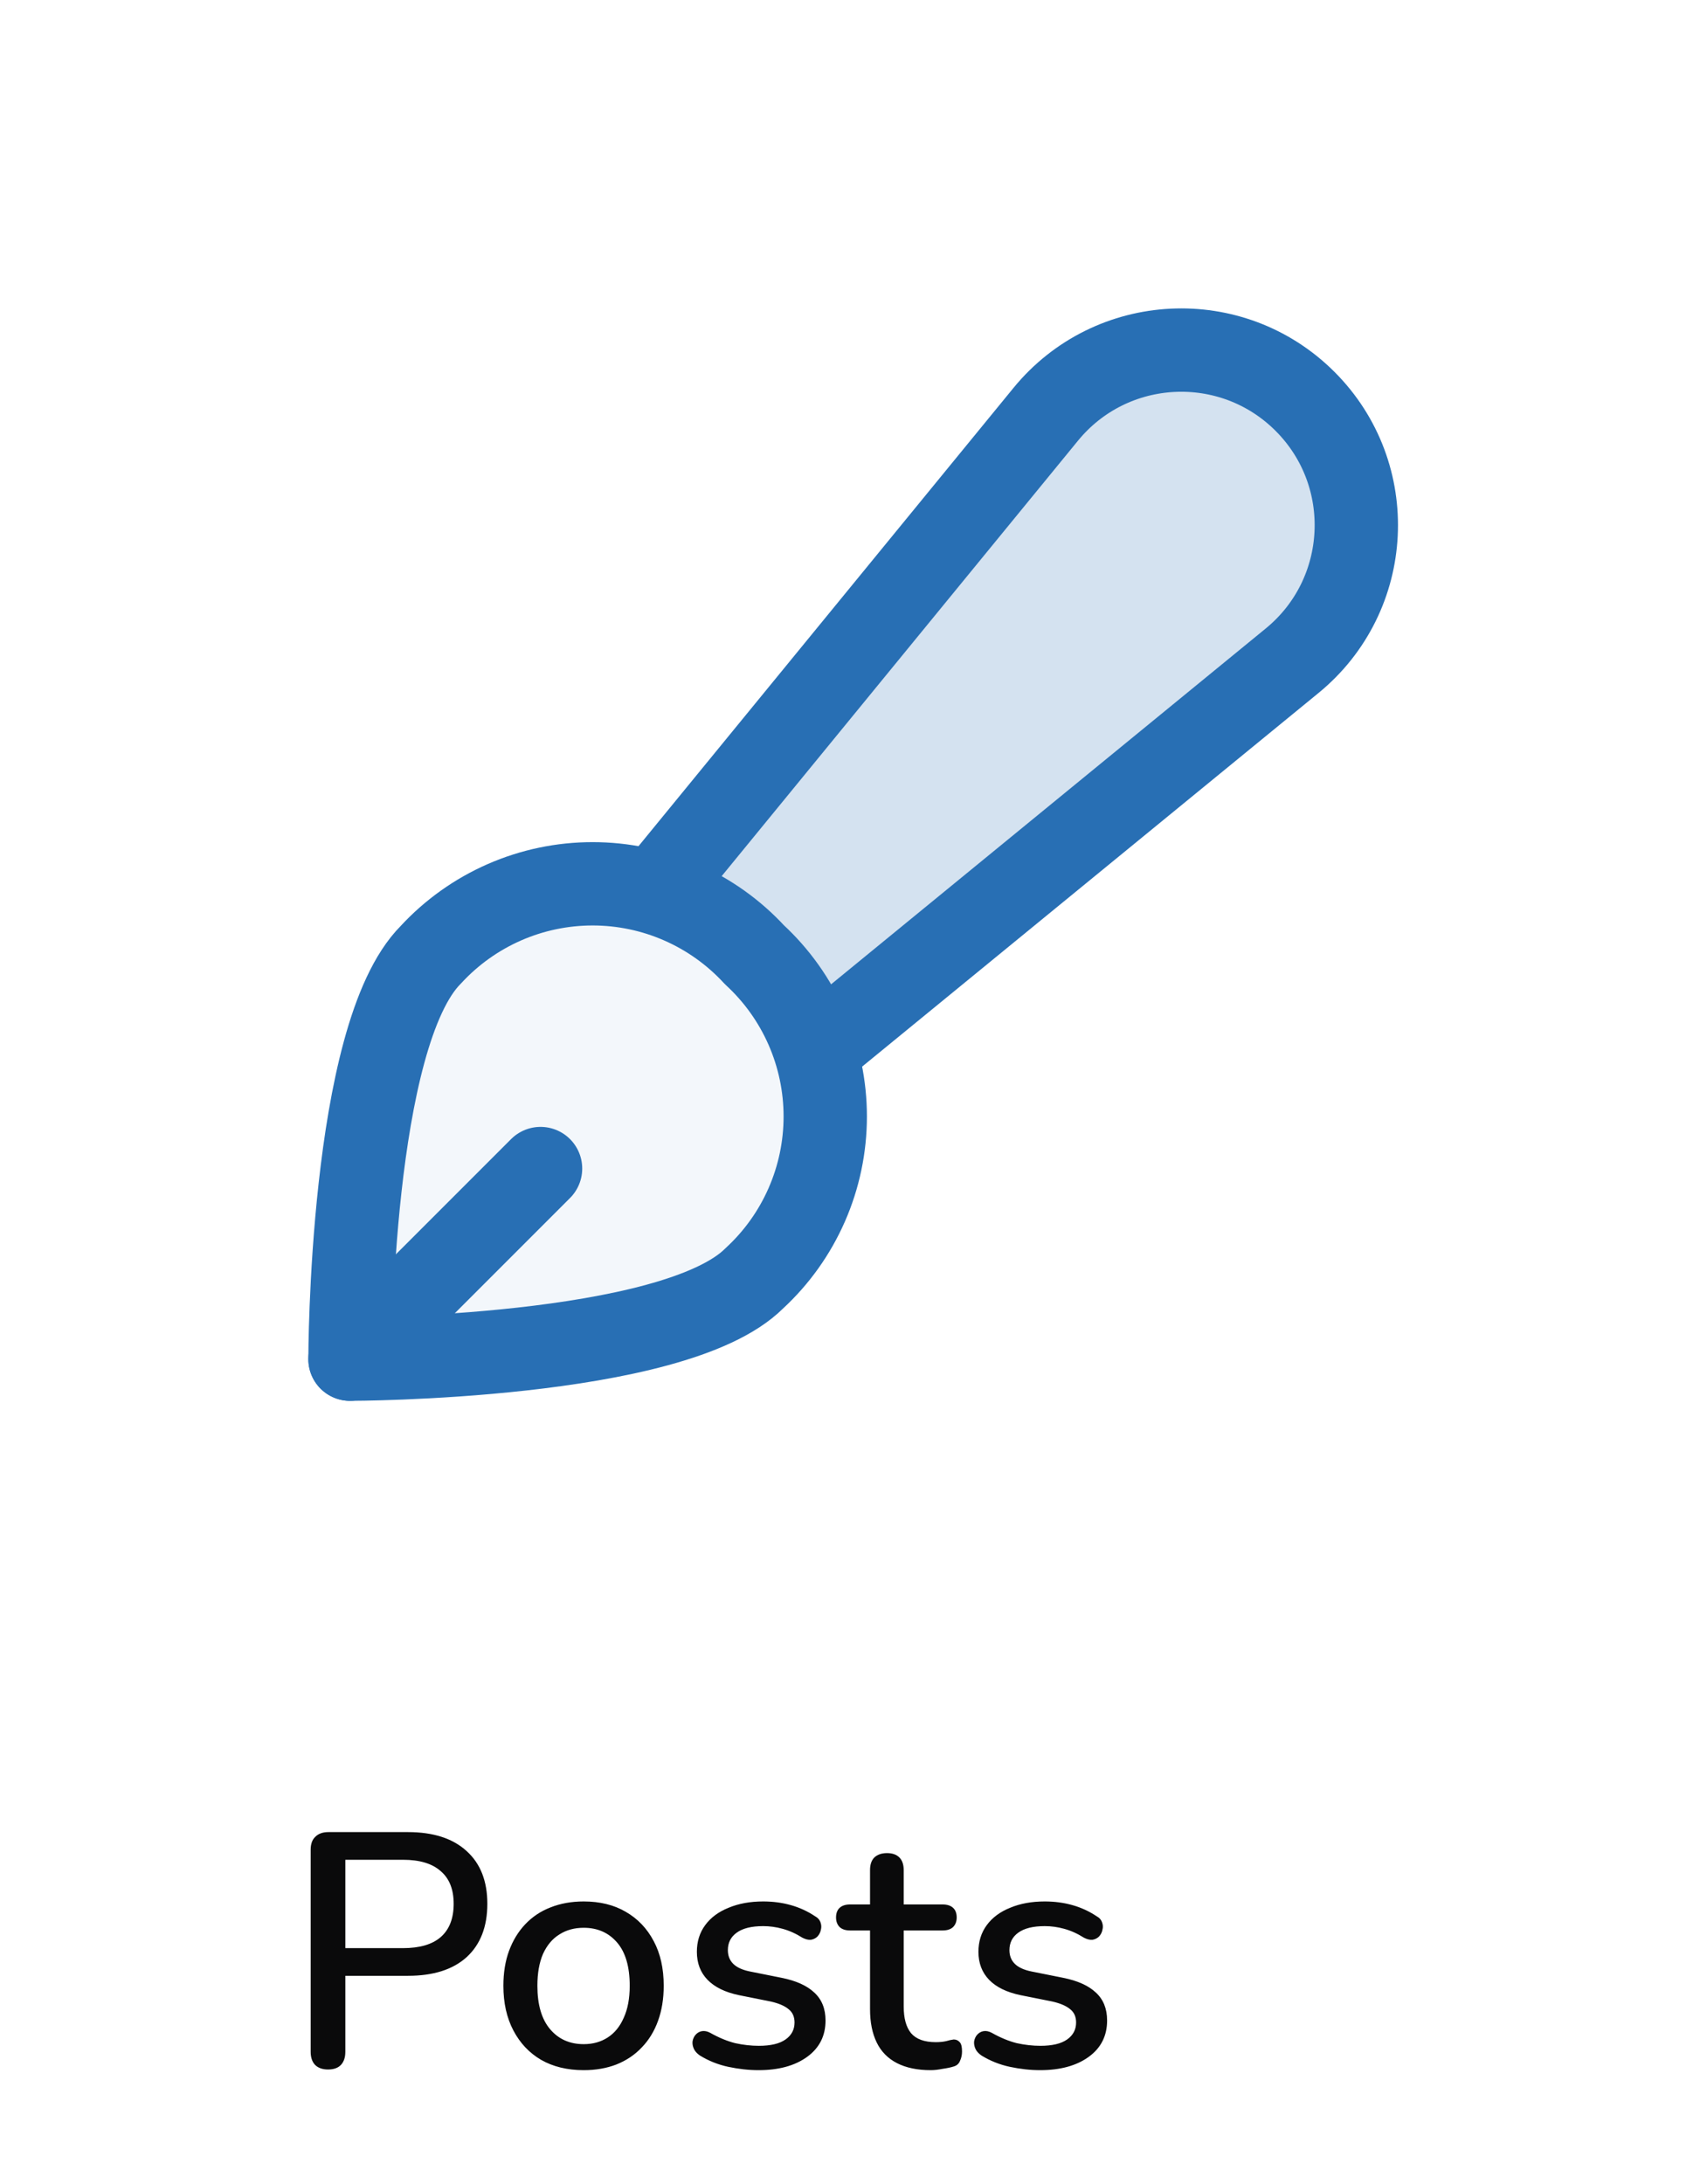 <svg width="102" height="131" viewBox="0 0 102 131" fill="none" xmlns="http://www.w3.org/2000/svg">
<path d="M19.68 124.14C19.347 124.14 19.087 124.047 18.9 123.86C18.727 123.673 18.64 123.413 18.64 123.08V110.96C18.64 110.613 18.733 110.353 18.92 110.18C19.107 109.993 19.367 109.9 19.7 109.9H24.48C26 109.9 27.173 110.28 28 111.04C28.827 111.787 29.24 112.84 29.24 114.2C29.24 115.573 28.827 116.64 28 117.4C27.173 118.147 26 118.52 24.48 118.52H20.72V123.08C20.72 123.413 20.633 123.673 20.46 123.86C20.287 124.047 20.027 124.14 19.68 124.14ZM20.72 116.86H24.18C25.18 116.86 25.933 116.64 26.44 116.2C26.96 115.747 27.22 115.08 27.22 114.2C27.22 113.333 26.96 112.68 26.44 112.24C25.933 111.787 25.18 111.56 24.18 111.56H20.72V116.86ZM35.023 124.18C34.037 124.18 33.183 123.973 32.463 123.56C31.757 123.147 31.203 122.56 30.803 121.8C30.403 121.04 30.203 120.147 30.203 119.12C30.203 118.333 30.317 117.633 30.543 117.02C30.77 116.407 31.09 115.88 31.503 115.44C31.93 114.987 32.437 114.647 33.023 114.42C33.623 114.18 34.29 114.06 35.023 114.06C35.997 114.06 36.837 114.267 37.543 114.68C38.263 115.093 38.823 115.68 39.223 116.44C39.623 117.187 39.823 118.08 39.823 119.12C39.823 119.893 39.71 120.593 39.483 121.22C39.257 121.847 38.93 122.38 38.503 122.82C38.09 123.26 37.583 123.6 36.983 123.84C36.397 124.067 35.743 124.18 35.023 124.18ZM35.023 122.62C35.57 122.62 36.05 122.487 36.463 122.22C36.877 121.953 37.197 121.56 37.423 121.04C37.663 120.52 37.783 119.88 37.783 119.12C37.783 117.973 37.53 117.107 37.023 116.52C36.517 115.933 35.85 115.64 35.023 115.64C34.463 115.64 33.977 115.773 33.563 116.04C33.15 116.293 32.823 116.68 32.583 117.2C32.357 117.72 32.243 118.36 32.243 119.12C32.243 120.253 32.497 121.12 33.003 121.72C33.51 122.32 34.183 122.62 35.023 122.62ZM45.512 124.18C44.925 124.18 44.319 124.113 43.692 123.98C43.078 123.847 42.512 123.62 41.992 123.3C41.819 123.18 41.699 123.047 41.632 122.9C41.565 122.753 41.538 122.607 41.552 122.46C41.578 122.3 41.639 122.167 41.732 122.06C41.839 121.94 41.965 121.867 42.112 121.84C42.272 121.813 42.438 121.847 42.612 121.94C43.132 122.233 43.632 122.44 44.112 122.56C44.592 122.667 45.065 122.72 45.532 122.72C46.239 122.72 46.772 122.593 47.132 122.34C47.492 122.087 47.672 121.747 47.672 121.32C47.672 120.973 47.552 120.707 47.312 120.52C47.072 120.32 46.712 120.167 46.232 120.06L44.332 119.68C43.505 119.507 42.879 119.2 42.452 118.76C42.025 118.32 41.812 117.76 41.812 117.08C41.812 116.467 41.978 115.933 42.312 115.48C42.645 115.027 43.112 114.68 43.712 114.44C44.312 114.187 45.005 114.06 45.792 114.06C46.379 114.06 46.932 114.133 47.452 114.28C47.972 114.427 48.452 114.647 48.892 114.94C49.065 115.033 49.178 115.16 49.232 115.32C49.285 115.467 49.292 115.613 49.252 115.76C49.225 115.907 49.158 116.04 49.052 116.16C48.945 116.267 48.812 116.333 48.652 116.36C48.505 116.373 48.339 116.333 48.152 116.24C47.752 115.987 47.352 115.807 46.952 115.7C46.565 115.593 46.178 115.54 45.792 115.54C45.085 115.54 44.552 115.673 44.192 115.94C43.845 116.193 43.672 116.54 43.672 116.98C43.672 117.313 43.779 117.587 43.992 117.8C44.205 118.013 44.538 118.167 44.992 118.26L46.892 118.64C47.758 118.813 48.412 119.107 48.852 119.52C49.305 119.933 49.532 120.493 49.532 121.2C49.532 122.12 49.165 122.847 48.432 123.38C47.699 123.913 46.725 124.18 45.512 124.18ZM55.842 124.18C55.042 124.18 54.368 124.04 53.822 123.76C53.275 123.48 52.868 123.067 52.602 122.52C52.335 121.973 52.202 121.307 52.202 120.52V115.8H51.002C50.735 115.8 50.528 115.733 50.382 115.6C50.235 115.453 50.162 115.26 50.162 115.02C50.162 114.767 50.235 114.573 50.382 114.44C50.528 114.307 50.735 114.24 51.002 114.24H52.202V112.18C52.202 111.847 52.288 111.593 52.462 111.42C52.648 111.247 52.902 111.16 53.222 111.16C53.542 111.16 53.788 111.247 53.962 111.42C54.135 111.593 54.222 111.847 54.222 112.18V114.24H56.562C56.828 114.24 57.035 114.307 57.182 114.44C57.328 114.573 57.402 114.767 57.402 115.02C57.402 115.26 57.328 115.453 57.182 115.6C57.035 115.733 56.828 115.8 56.562 115.8H54.222V120.36C54.222 121.067 54.368 121.6 54.662 121.96C54.968 122.32 55.462 122.5 56.142 122.5C56.382 122.5 56.588 122.48 56.762 122.44C56.948 122.387 57.102 122.353 57.222 122.34C57.368 122.34 57.488 122.393 57.582 122.5C57.675 122.593 57.722 122.78 57.722 123.06C57.722 123.26 57.682 123.447 57.602 123.62C57.535 123.793 57.408 123.907 57.222 123.96C57.062 124.013 56.842 124.06 56.562 124.1C56.295 124.153 56.055 124.18 55.842 124.18ZM62.406 124.18C61.82 124.18 61.213 124.113 60.586 123.98C59.973 123.847 59.406 123.62 58.886 123.3C58.713 123.18 58.593 123.047 58.526 122.9C58.46 122.753 58.433 122.607 58.446 122.46C58.473 122.3 58.533 122.167 58.626 122.06C58.733 121.94 58.86 121.867 59.006 121.84C59.166 121.813 59.333 121.847 59.506 121.94C60.026 122.233 60.526 122.44 61.006 122.56C61.486 122.667 61.96 122.72 62.426 122.72C63.133 122.72 63.666 122.593 64.026 122.34C64.386 122.087 64.566 121.747 64.566 121.32C64.566 120.973 64.446 120.707 64.206 120.52C63.966 120.32 63.606 120.167 63.126 120.06L61.226 119.68C60.4 119.507 59.773 119.2 59.346 118.76C58.92 118.32 58.706 117.76 58.706 117.08C58.706 116.467 58.873 115.933 59.206 115.48C59.54 115.027 60.006 114.68 60.606 114.44C61.206 114.187 61.9 114.06 62.686 114.06C63.273 114.06 63.826 114.133 64.346 114.28C64.866 114.427 65.346 114.647 65.786 114.94C65.96 115.033 66.073 115.16 66.126 115.32C66.18 115.467 66.186 115.613 66.146 115.76C66.12 115.907 66.053 116.04 65.946 116.16C65.84 116.267 65.706 116.333 65.546 116.36C65.4 116.373 65.233 116.333 65.046 116.24C64.646 115.987 64.246 115.807 63.846 115.7C63.46 115.593 63.073 115.54 62.686 115.54C61.98 115.54 61.446 115.673 61.086 115.94C60.74 116.193 60.566 116.54 60.566 116.98C60.566 117.313 60.673 117.587 60.886 117.8C61.1 118.013 61.433 118.167 61.886 118.26L63.786 118.64C64.653 118.813 65.306 119.107 65.746 119.52C66.2 119.933 66.426 120.493 66.426 121.2C66.426 122.12 66.06 122.847 65.326 123.38C64.593 123.913 63.62 124.18 62.406 124.18Z" fill="#0A0A0B"/>
<g filter="url(#filter0_d_2_111)">
<path d="M54.744 16.852L29.205 48.056L38.323 57.175L69.527 31.635C74.337 27.699 74.697 20.471 70.302 16.077C65.908 11.683 58.68 12.043 54.744 16.852Z" fill="#D4E2F0" stroke="#286FB4" stroke-width="5" stroke-linecap="round" stroke-linejoin="round"/>
<path d="M37.262 68.678C38.603 67.442 39.673 65.942 40.405 64.271C41.137 62.601 41.515 60.797 41.515 58.973C41.515 57.149 41.137 55.346 40.405 53.675C39.673 52.005 38.603 50.504 37.262 49.268C36.026 47.927 34.525 46.857 32.855 46.125C31.185 45.393 29.381 45.015 27.557 45.015C25.733 45.015 23.93 45.393 22.259 46.125C20.589 46.857 19.088 47.927 17.852 49.268C13 54.121 13 73.53 13 73.53C13 73.53 32.41 73.53 37.262 68.678Z" fill="#F3F7FB" stroke="#286FB4" stroke-width="5" stroke-linecap="round" stroke-linejoin="round"/>
<path d="M13 73.53L24.433 62.097" stroke="#286FB4" stroke-width="5" stroke-linecap="round" stroke-linejoin="round"/>
</g>
<defs>
<filter id="filter0_d_2_111" x="0.5" y="0.5" width="101.379" height="101.53" filterUnits="userSpaceOnUse" color-interpolation-filters="sRGB">
<feFlood flood-opacity="0" result="BackgroundImageFix"/>
<feColorMatrix in="SourceAlpha" type="matrix" values="0 0 0 0 0 0 0 0 0 0 0 0 0 0 0 0 0 0 127 0" result="hardAlpha"/>
<feOffset dx="8" dy="8"/>
<feGaussianBlur stdDeviation="9"/>
<feComposite in2="hardAlpha" operator="out"/>
<feColorMatrix type="matrix" values="0 0 0 0 0.157 0 0 0 0 0.435 0 0 0 0 0.706 0 0 0 0.2 0"/>
<feBlend mode="normal" in2="BackgroundImageFix" result="effect1_dropShadow_2_111"/>
<feBlend mode="normal" in="SourceGraphic" in2="effect1_dropShadow_2_111" result="shape"/>
</filter>
</defs>
</svg>
